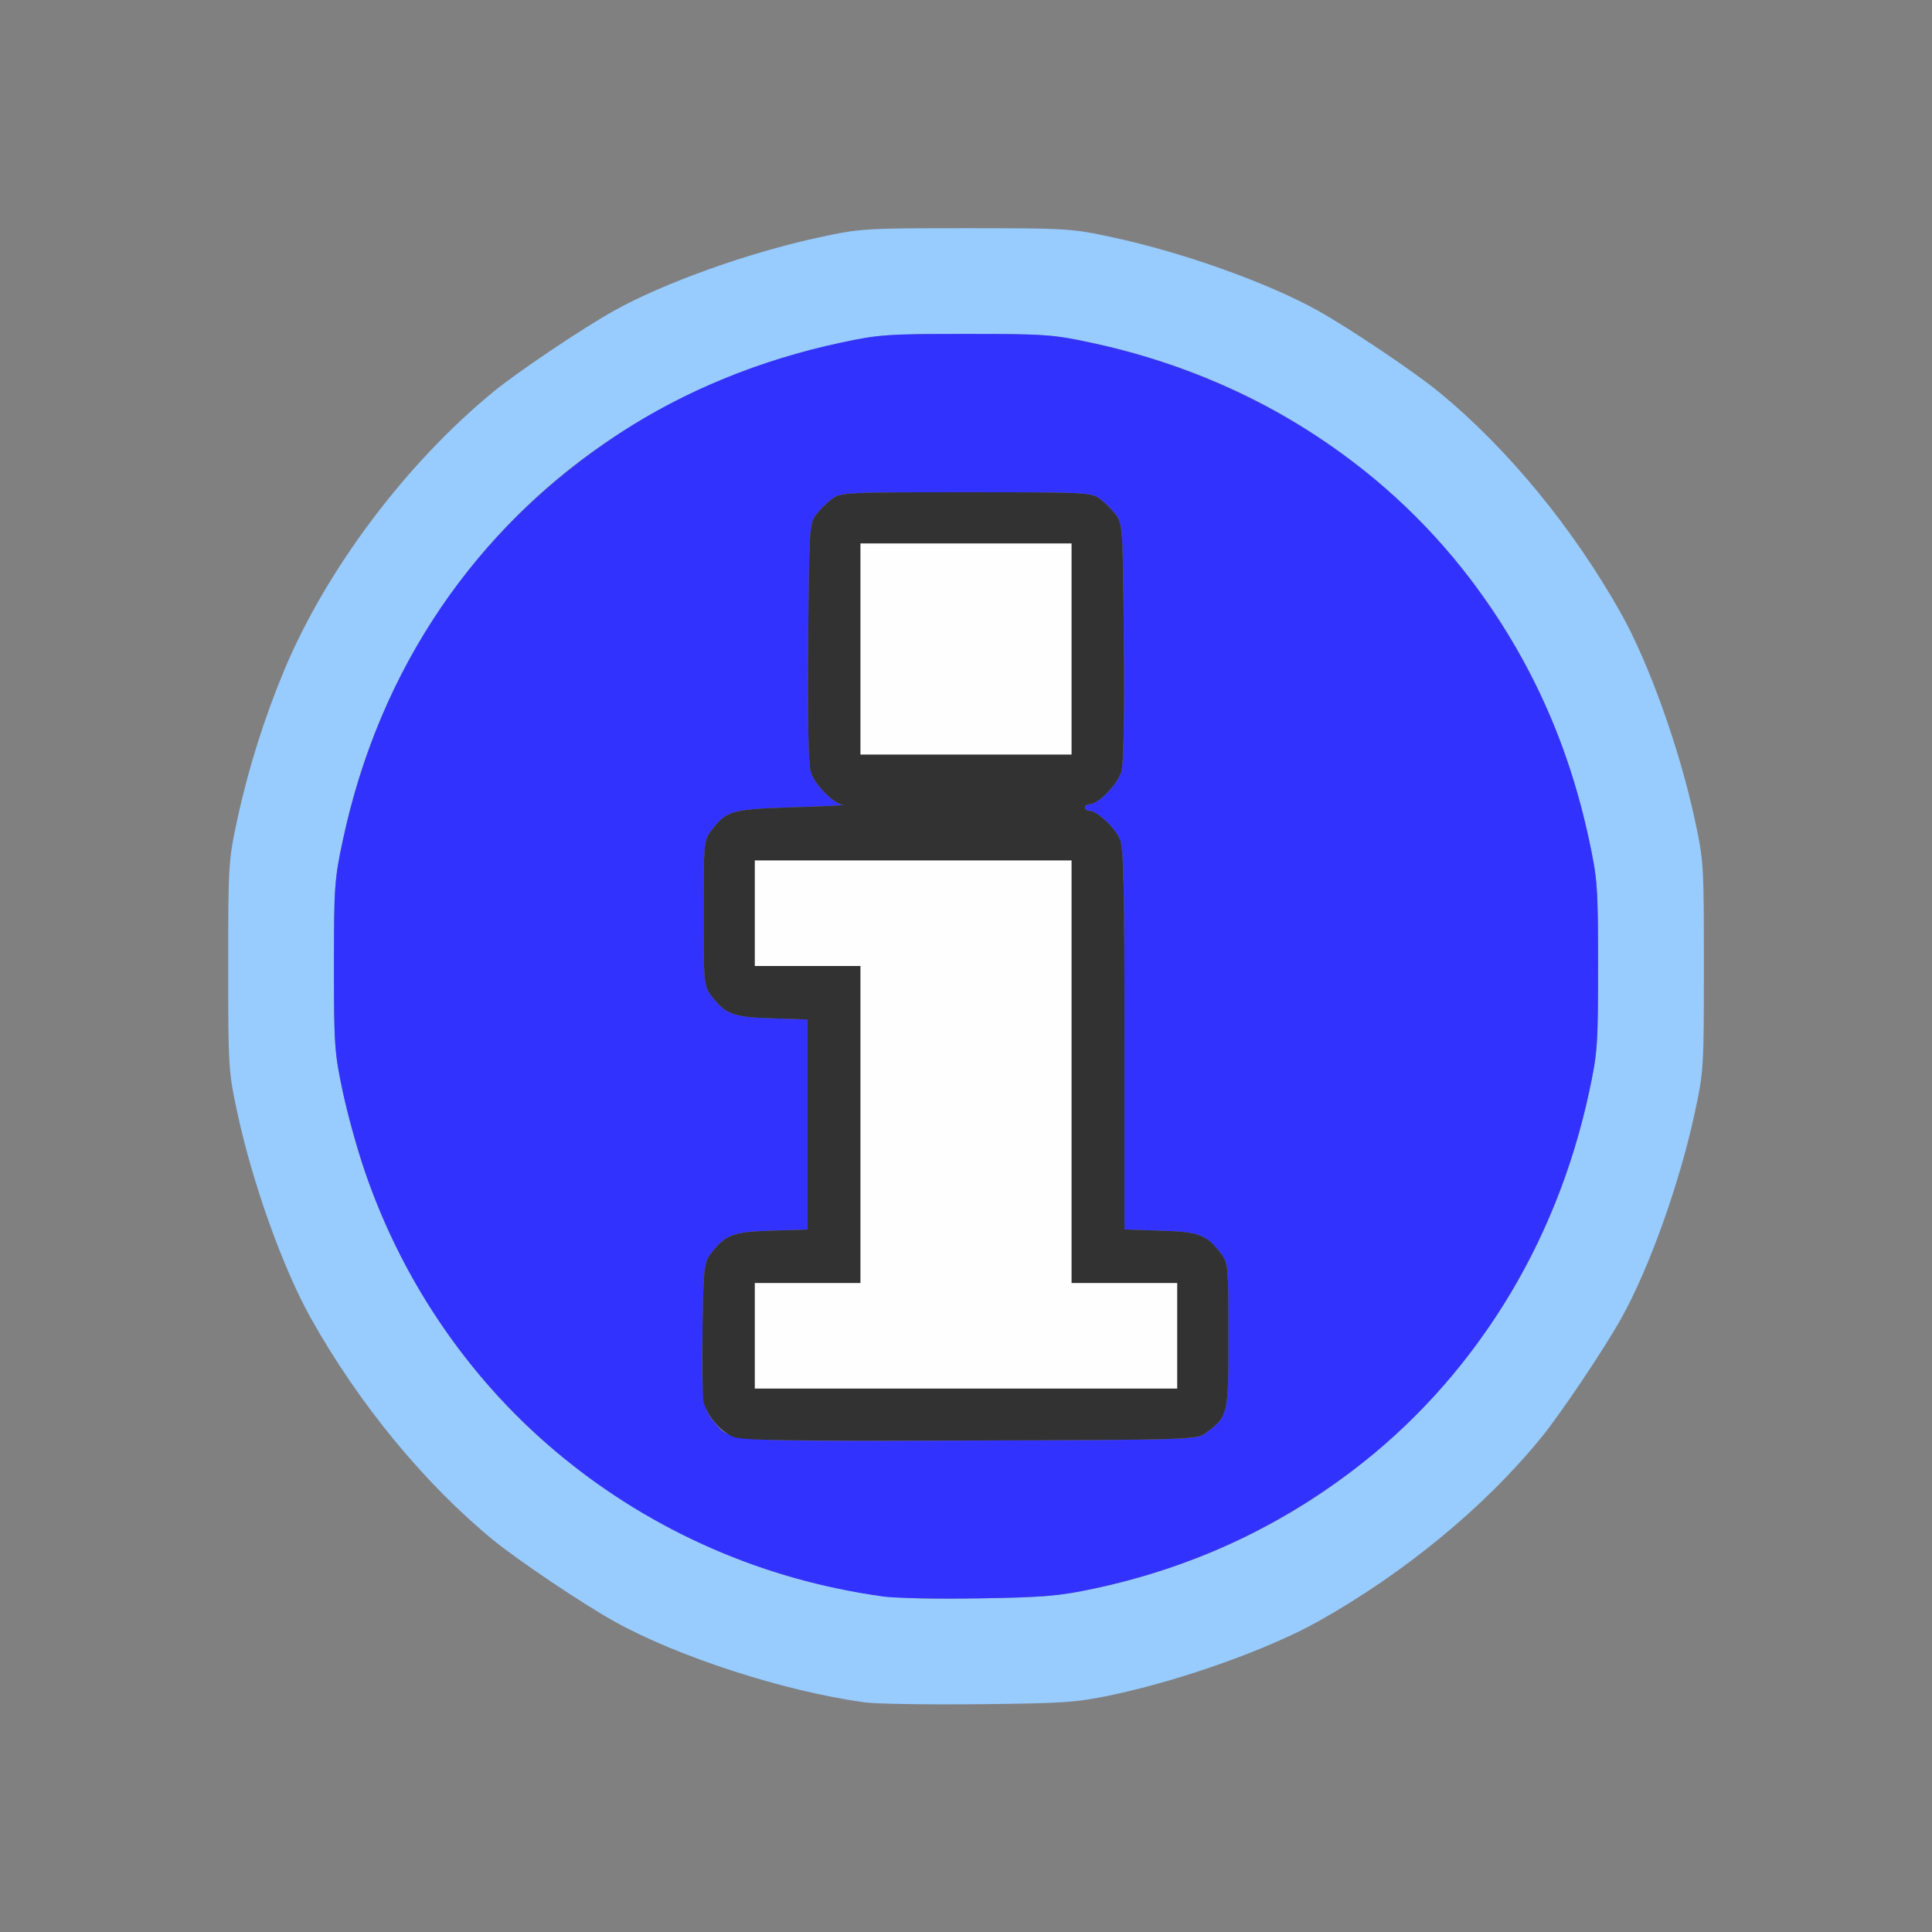 <?xml version="1.0" encoding="UTF-8" standalone="no"?>
<!-- Created with Inkscape (http://www.inkscape.org/) -->

<svg
   version="1.1"
   id="svg2"
   width="1600"
   height="1600"
   viewBox="0 0 1600 1600"
   sodipodi:docname="info.svg"
   inkscape:version="1.2.2 (732a01da63, 2022-12-09)"
   xmlns:inkscape="http://www.inkscape.org/namespaces/inkscape"
   xmlns:sodipodi="http://sodipodi.sourceforge.net/DTD/sodipodi-0.dtd"
   xmlns="http://www.w3.org/2000/svg"
   xmlns:svg="http://www.w3.org/2000/svg"
   xmlns:rdf="http://www.w3.org/1999/02/22-rdf-syntax-ns#"
   xmlns:cc="http://creativecommons.org/ns#"
   xmlns:dc="http://purl.org/dc/elements/1.1/">
  <rect x="0" y="0" width="1600" height="1600" fill="#808080" stroke="none"/>
  <defs
     id="defs6" />
  <sodipodi:namedview
     pagecolor="#808080"
     bordercolor="#666666"
     borderopacity="1"
     objecttolerance="10"
     gridtolerance="10"
     guidetolerance="10"
     inkscape:pageopacity="0"
     inkscape:pageshadow="2"
     inkscape:window-width="1993"
     inkscape:window-height="1009"
     id="namedview4"
     showgrid="false"
     inkscape:zoom="0.5"
     inkscape:cx="323"
     inkscape:cy="226"
     inkscape:window-x="-8"
     inkscape:window-y="-8"
     inkscape:window-maximized="1"
     inkscape:current-layer="INFO"
     inkscape:showpageshadow="0"
     inkscape:pagecheckerboard="true"
     inkscape:deskcolor="#d1d1d1" />
  <g
     id="INFO"
     transform="matrix(87.5,0,0,87.5,100,100)"
     style="stroke-width:0.011">
    <path
       style="fill:none;stroke-width:0"
       d="M 0,8 V 0 h 8 8 v 8 8 H 8 0 Z m 9.402,6.893 c 0.459,-0.098 0.952,-0.254 1.404,-0.443 0.952,-0.399 1.957,-1.155 2.633,-1.981 0.187,-0.228 0.598,-0.841 0.764,-1.137 0.263,-0.47 0.551,-1.278 0.695,-1.946 0.084,-0.39 0.086,-0.429 0.086,-1.386 0,-0.957 -0.002,-0.996 -0.086,-1.386 C 14.795,6.14 14.641,5.65 14.45,5.194 14.051,4.242 13.295,3.238 12.469,2.562 12.24,2.375 11.628,1.963 11.331,1.798 10.861,1.535 10.054,1.246 9.386,1.103 8.996,1.019 8.957,1.017 8,1.017 c -0.957,0 -0.996,0.002 -1.386,0.086 C 5.946,1.246 5.139,1.535 4.669,1.798 4.372,1.963 3.76,2.375 3.531,2.562 2.878,3.096 2.251,3.858 1.798,4.669 1.535,5.139 1.246,5.946 1.103,6.614 1.019,7.004 1.017,7.043 1.017,8 c 0,0.957 0.002,0.996 0.086,1.386 0.102,0.474 0.256,0.964 0.447,1.42 0.399,0.952 1.155,1.957 1.981,2.633 0.228,0.187 0.841,0.598 1.137,0.764 0.445,0.249 1.269,0.548 1.847,0.671 0.523,0.111 0.685,0.122 1.609,0.112 0.824,-0.009 0.92,-0.016 1.277,-0.092 z"
       id="path4530"
       inkscape:connector-curvature="0" />
    <path
       style="fill:#fefefe;stroke-width:0"
       d="M 6,11.5 V 11 H 6.5 7 V 9.5 8 H 6.5 6 V 7.5 7 H 7.5 9 v 2 2 H 9.5 10 V 11.5 12 H 8 6 Z M 7,5 V 4 H 8 9 V 5 6 H 8 7 Z"
       id="path4528"
       inkscape:connector-curvature="0" />
    <path
       style="fill:#98cbfe;stroke-width:0"
       d="M 7.031,14.968 C 6.281,14.865 5.265,14.536 4.669,14.202 4.372,14.037 3.76,13.625 3.531,13.438 2.878,12.904 2.251,12.142 1.798,11.331 1.535,10.861 1.246,10.054 1.103,9.386 1.019,8.996 1.017,8.957 1.017,8 c 0,-0.957 0.002,-0.996 0.086,-1.386 C 1.205,6.14 1.359,5.65 1.55,5.194 1.949,4.242 2.705,3.238 3.531,2.562 3.76,2.375 4.372,1.963 4.669,1.798 5.139,1.535 5.946,1.246 6.614,1.103 7.004,1.019 7.043,1.017 8,1.017 c 0.957,0 0.996,0.002 1.386,0.086 0.668,0.143 1.475,0.432 1.946,0.695 0.297,0.166 0.909,0.577 1.137,0.764 0.654,0.534 1.28,1.296 1.734,2.107 0.263,0.47 0.551,1.278 0.695,1.946 0.084,0.39 0.086,0.429 0.086,1.386 0,0.957 -0.002,0.996 -0.086,1.386 -0.143,0.668 -0.432,1.475 -0.695,1.946 -0.166,0.297 -0.577,0.909 -0.764,1.137 -0.534,0.654 -1.296,1.28 -2.107,1.734 -0.466,0.261 -1.278,0.551 -1.929,0.691 -0.357,0.076 -0.453,0.083 -1.277,0.092 -0.49,0.005 -0.982,-0.003 -1.094,-0.018 z M 9.204,13.895 C 10.812,13.554 12.145,12.645 13.04,11.281 13.442,10.668 13.735,9.954 13.899,9.188 13.977,8.822 13.982,8.746 13.982,8 c 0,-0.746 -0.005,-0.822 -0.084,-1.188 C 13.55,5.183 12.65,3.858 11.281,2.96 10.668,2.558 9.954,2.265 9.188,2.101 8.822,2.023 8.746,2.018 8,2.018 c -0.746,0 -0.822,0.005 -1.188,0.084 C 5.35,2.414 4.077,3.21 3.22,4.347 2.662,5.088 2.299,5.887 2.101,6.812 2.023,7.178 2.018,7.254 2.018,8 c 0,0.746 0.005,0.822 0.084,1.188 0.217,1.017 0.653,1.917 1.309,2.702 0.819,0.981 2.038,1.714 3.299,1.984 0.507,0.108 0.682,0.122 1.416,0.111 0.608,-0.009 0.754,-0.022 1.079,-0.091 z"
       id="path4526"
       inkscape:connector-curvature="0" />
    <path
       style="fill:#3232fe;stroke-width:0"
       d="M 7.219,13.968 C 4.934,13.652 3.057,12.117 2.314,9.954 2.243,9.748 2.147,9.403 2.101,9.188 2.023,8.822 2.018,8.746 2.018,8 c 0,-0.746 0.005,-0.822 0.084,-1.188 C 2.45,5.183 3.35,3.858 4.719,2.96 5.332,2.558 6.046,2.265 6.812,2.101 7.178,2.023 7.254,2.018 8,2.018 c 0.746,0 0.822,0.005 1.188,0.084 1.462,0.313 2.735,1.109 3.592,2.246 0.558,0.741 0.921,1.54 1.118,2.464 0.078,0.366 0.084,0.442 0.084,1.188 0,0.746 -0.005,0.822 -0.084,1.188 -0.313,1.462 -1.109,2.735 -2.246,3.592 -0.737,0.555 -1.544,0.922 -2.448,1.114 -0.325,0.069 -0.471,0.081 -1.079,0.091 -0.387,0.006 -0.795,-0.002 -0.906,-0.017 z m 3.05,-1.548 c 0.213,-0.159 0.215,-0.168 0.215,-0.92 0,-0.641 -0.004,-0.688 -0.064,-0.769 -0.14,-0.187 -0.209,-0.214 -0.578,-0.226 L 9.5,10.494 V 8.699 C 9.5,7.254 9.492,6.884 9.457,6.802 9.411,6.691 9.241,6.531 9.169,6.531 9.145,6.531 9.125,6.517 9.125,6.5 c 0,-0.017 0.021,-0.031 0.046,-0.031 0.08,0 0.265,-0.189 0.299,-0.308 0.022,-0.075 0.03,-0.5 0.024,-1.229 C 9.485,3.863 9.482,3.813 9.42,3.731 9.385,3.683 9.317,3.615 9.269,3.58 9.186,3.518 9.146,3.516 8,3.516 c -1.146,0 -1.186,0.002 -1.269,0.064 -0.047,0.035 -0.115,0.103 -0.151,0.151 -0.062,0.083 -0.065,0.132 -0.074,1.201 -0.006,0.73 0.002,1.154 0.024,1.229 0.035,0.119 0.215,0.303 0.307,0.314 0.029,0.003 -0.188,0.014 -0.483,0.023 C 5.769,6.517 5.731,6.529 5.58,6.731 5.52,6.812 5.516,6.859 5.516,7.5 c 0,0.641 0.004,0.688 0.064,0.769 0.14,0.187 0.209,0.214 0.578,0.226 L 6.5,8.506 V 9.5 10.494 l -0.342,0.011 c -0.369,0.011 -0.439,0.039 -0.578,0.226 -0.059,0.079 -0.065,0.138 -0.074,0.686 -0.011,0.69 -0.002,0.765 0.111,0.899 0.159,0.189 0.075,0.183 2.42,0.176 2.113,-0.007 2.147,-0.008 2.232,-0.071 z"
       id="path4524"
       inkscape:connector-curvature="0" />
    <path
       style="fill:#323232;stroke-width:0"
       d="M 5.795,12.456 C 5.67,12.401 5.538,12.242 5.515,12.116 c -0.01,-0.055 -0.014,-0.37 -0.009,-0.7 0.009,-0.548 0.015,-0.607 0.074,-0.686 C 5.72,10.544 5.789,10.516 6.158,10.505 L 6.5,10.494 V 9.5 8.506 L 6.158,8.495 C 5.789,8.484 5.72,8.456 5.58,8.269 5.52,8.188 5.516,8.141 5.516,7.5 c 0,-0.641 0.004,-0.688 0.064,-0.769 C 5.731,6.529 5.769,6.517 6.354,6.498 6.649,6.489 6.867,6.478 6.837,6.475 6.745,6.464 6.565,6.281 6.53,6.161 6.508,6.086 6.5,5.661 6.506,4.932 6.515,3.863 6.518,3.813 6.58,3.731 6.615,3.683 6.683,3.615 6.731,3.58 6.814,3.518 6.854,3.516 8,3.516 c 1.146,0 1.186,0.002 1.269,0.064 0.047,0.035 0.115,0.103 0.151,0.151 0.062,0.083 0.065,0.132 0.074,1.201 0.006,0.73 -0.002,1.154 -0.024,1.229 C 9.436,6.279 9.251,6.469 9.171,6.469 9.146,6.469 9.125,6.483 9.125,6.5 c 0,0.017 0.02,0.031 0.044,0.031 0.071,0 0.242,0.16 0.288,0.271 C 9.492,6.884 9.5,7.254 9.5,8.699 V 10.494 l 0.342,0.011 c 0.369,0.011 0.439,0.039 0.578,0.226 0.06,0.081 0.064,0.128 0.064,0.769 0,0.752 -0.002,0.761 -0.215,0.92 -0.085,0.063 -0.119,0.065 -2.232,0.071 -1.737,0.006 -2.164,-0.001 -2.241,-0.035 z M 10,11.5 V 11 H 9.5 9 V 9 7 H 7.5 6 V 7.5 8 H 6.5 7 V 9.5 11 H 6.5 6 v 0.5 0.5 h 2 2 z M 9,5 V 4 H 8 7 v 1 1 h 1 1 z"
       id="path4522"
       inkscape:connector-curvature="0" />
  </g>
</svg>
